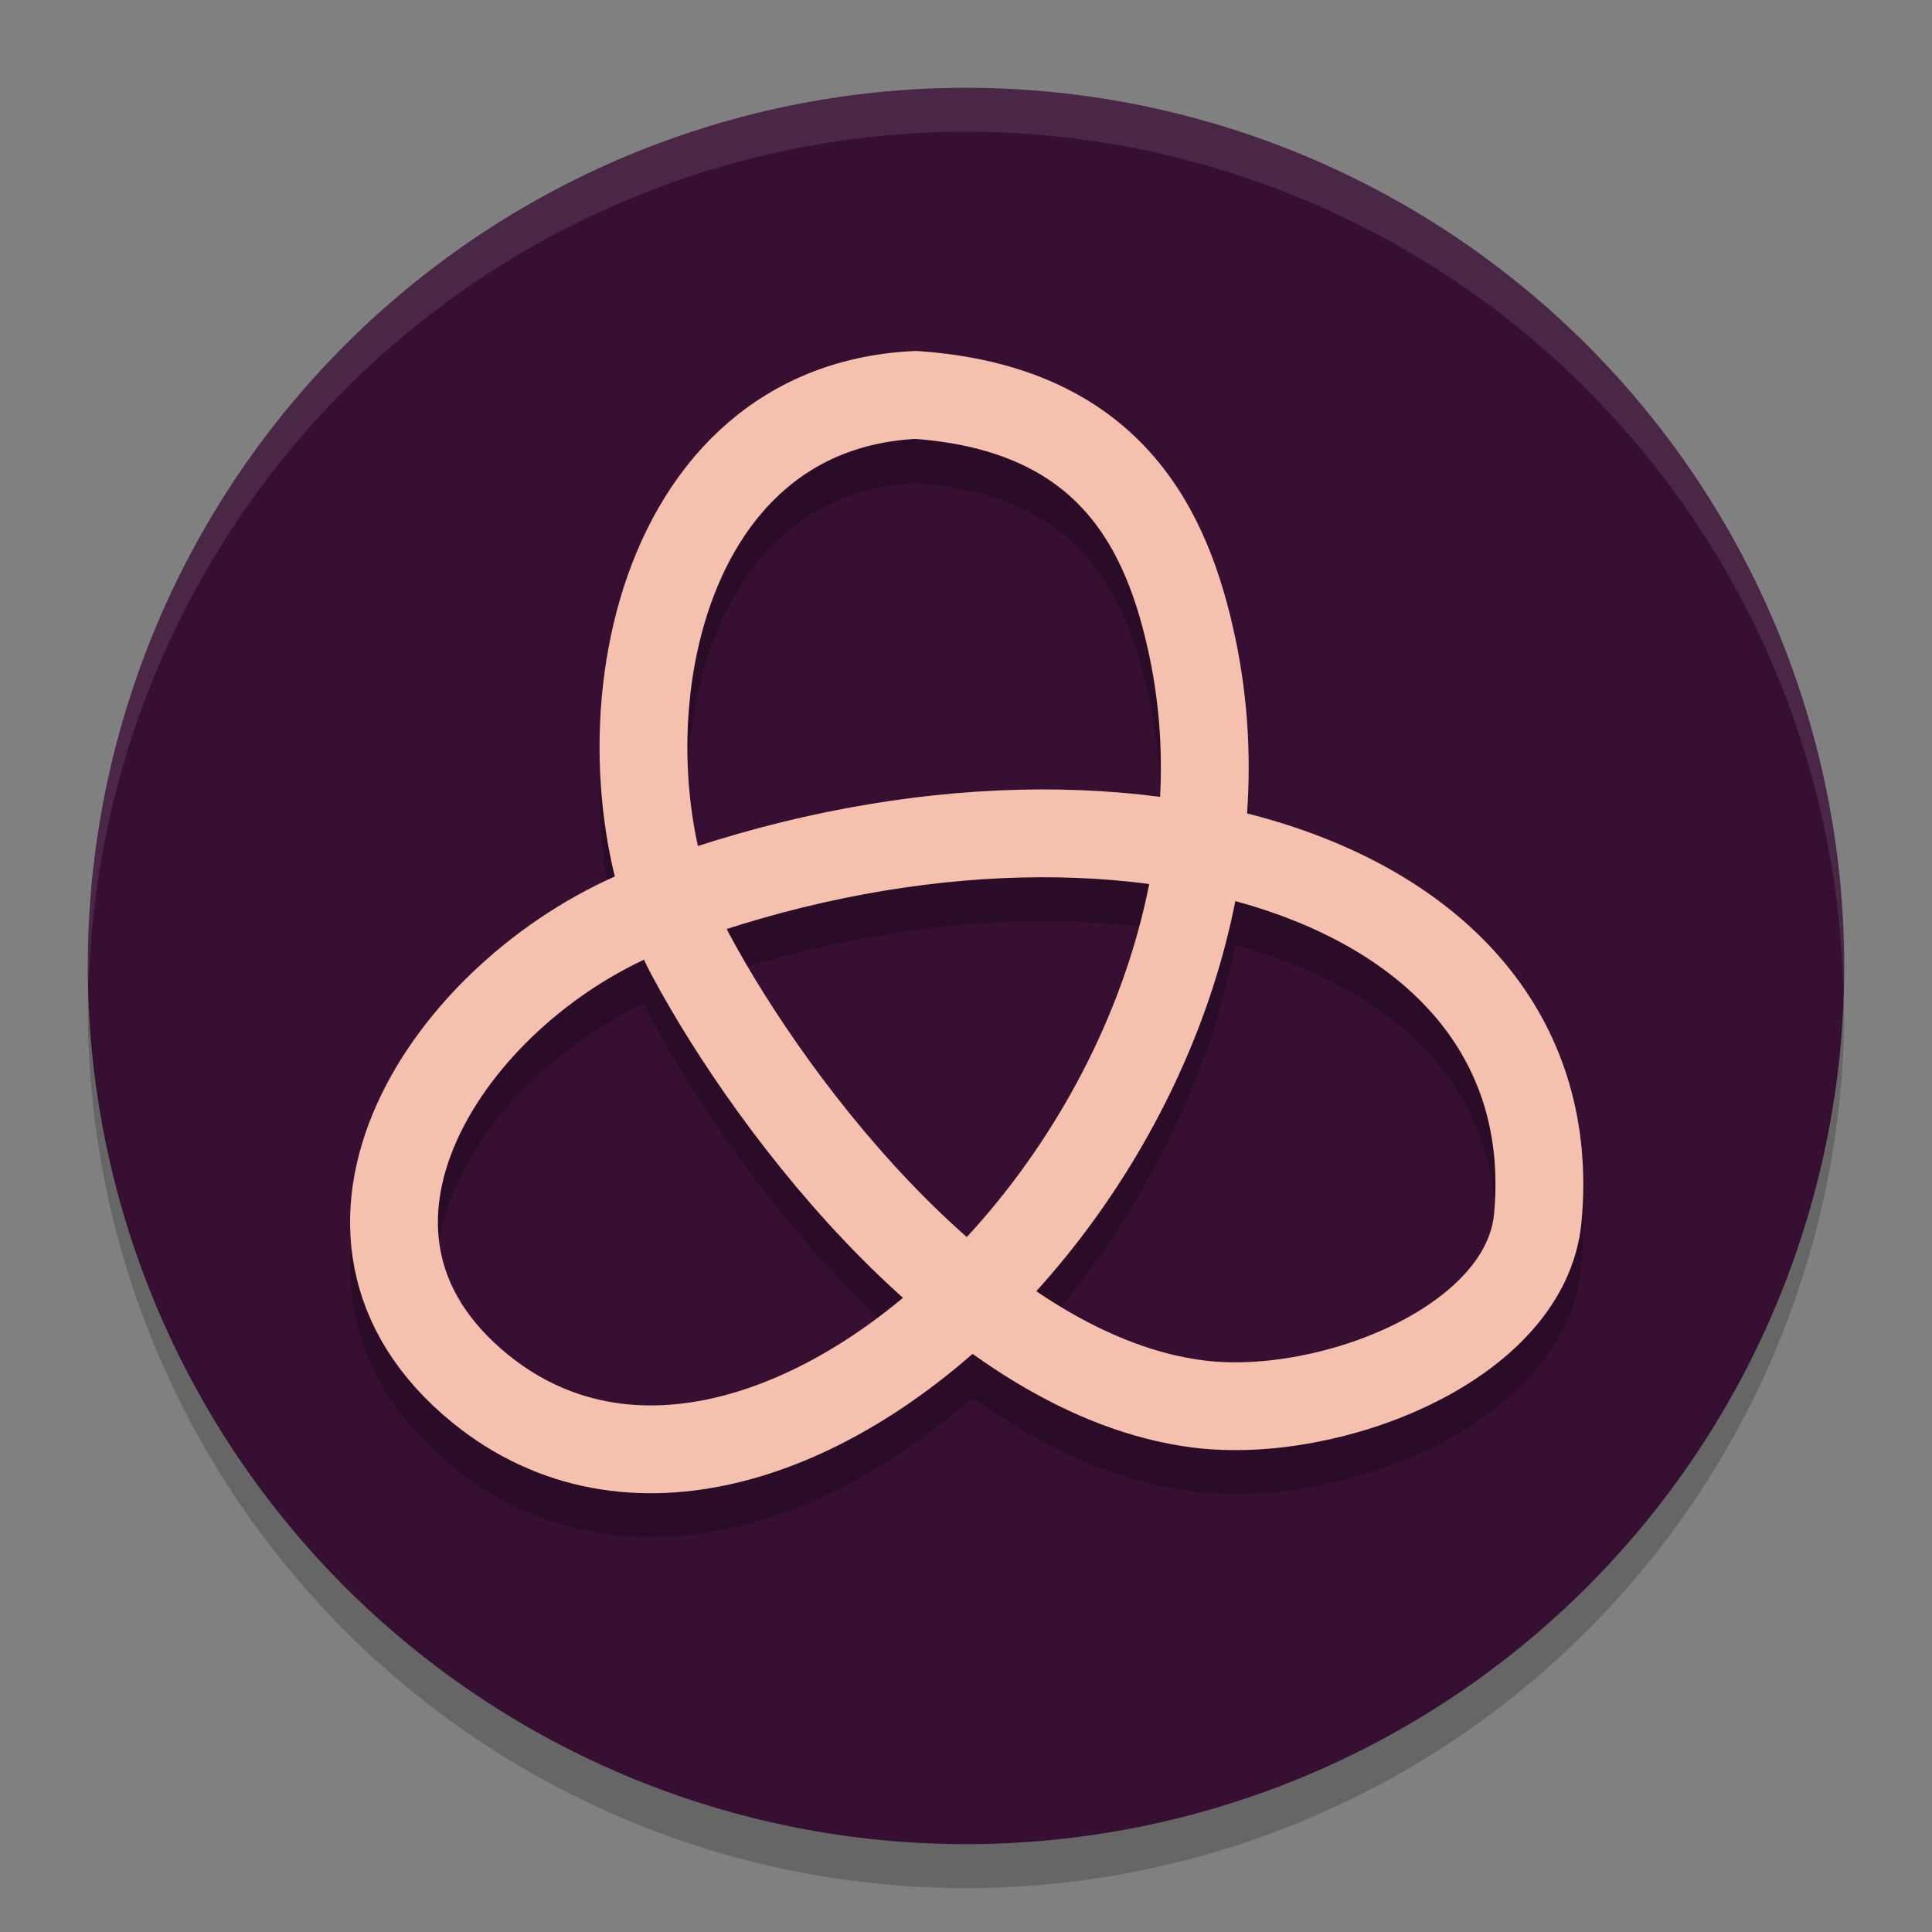<svg xmlns="http://www.w3.org/2000/svg" width="22" height="22" version="1.1">
 <rect width="100%" height="100%" fill="#808080" stroke="none"/>
 <path style="fill:#360f32" d="M 11,1 A 10,10 0 0 0 1,11 10,10 0 0 0 11,21 10,10 0 0 0 21,11 10,10 0 0 0 11,1 Z"/>
 <path style="opacity:0.2" d="M 1.011,11.209 A 10,10 0 0 0 1,11.5 10,10 0 0 0 11,21.5 10,10 0 0 0 21,11.5 10,10 0 0 0 20.989,11.291 10,10 0 0 1 11,21 10,10 0 0 1 1.011,11.209 Z"/>
 <path style="opacity:0.1;fill:#ffffff" d="m 11,1 a 10,10 0 0 0 -10,10 10,10 0 0 0 0.011,0.209 10,10 0 0 1 9.989,-9.709 10,10 0 0 1 9.989,9.791 10,10 0 0 0 0.011,-0.291 10,10 0 0 0 -10,-10 z"/>
 <path style="opacity:0.2;fill:none;stroke:#000000" d="m 7.329,10.884 c 5.183,-2.021 10.55,-0.515 10.182,3.484 -0.132,1.431 -2.365,2.304 -3.853,2.121 C 11.126,16.179 8.819,13.152 7.867,11.378 6.746,9.291 7.265,5.149 10.427,4.997 12.652,5.152 13.297,6.534 13.58,7.876 14.701,13.204 8.816,19.029 5.472,16.315 3.286,14.541 5.109,11.799 7.329,10.884 Z"/>
 <path style="fill:none;stroke:#f6c0ae" d="M 7.329,10.384 C 12.512,8.363 17.88,9.869 17.511,13.868 17.379,15.299 15.146,16.171 13.658,15.989 11.126,15.679 8.819,12.652 7.867,10.878 6.746,8.791 7.265,4.649 10.427,4.497 c 2.224,0.155 2.87,1.537 3.152,2.879 1.122,5.328 -4.764,11.153 -8.108,8.439 C 3.286,14.041 5.109,11.299 7.329,10.384 Z"/>
</svg>
